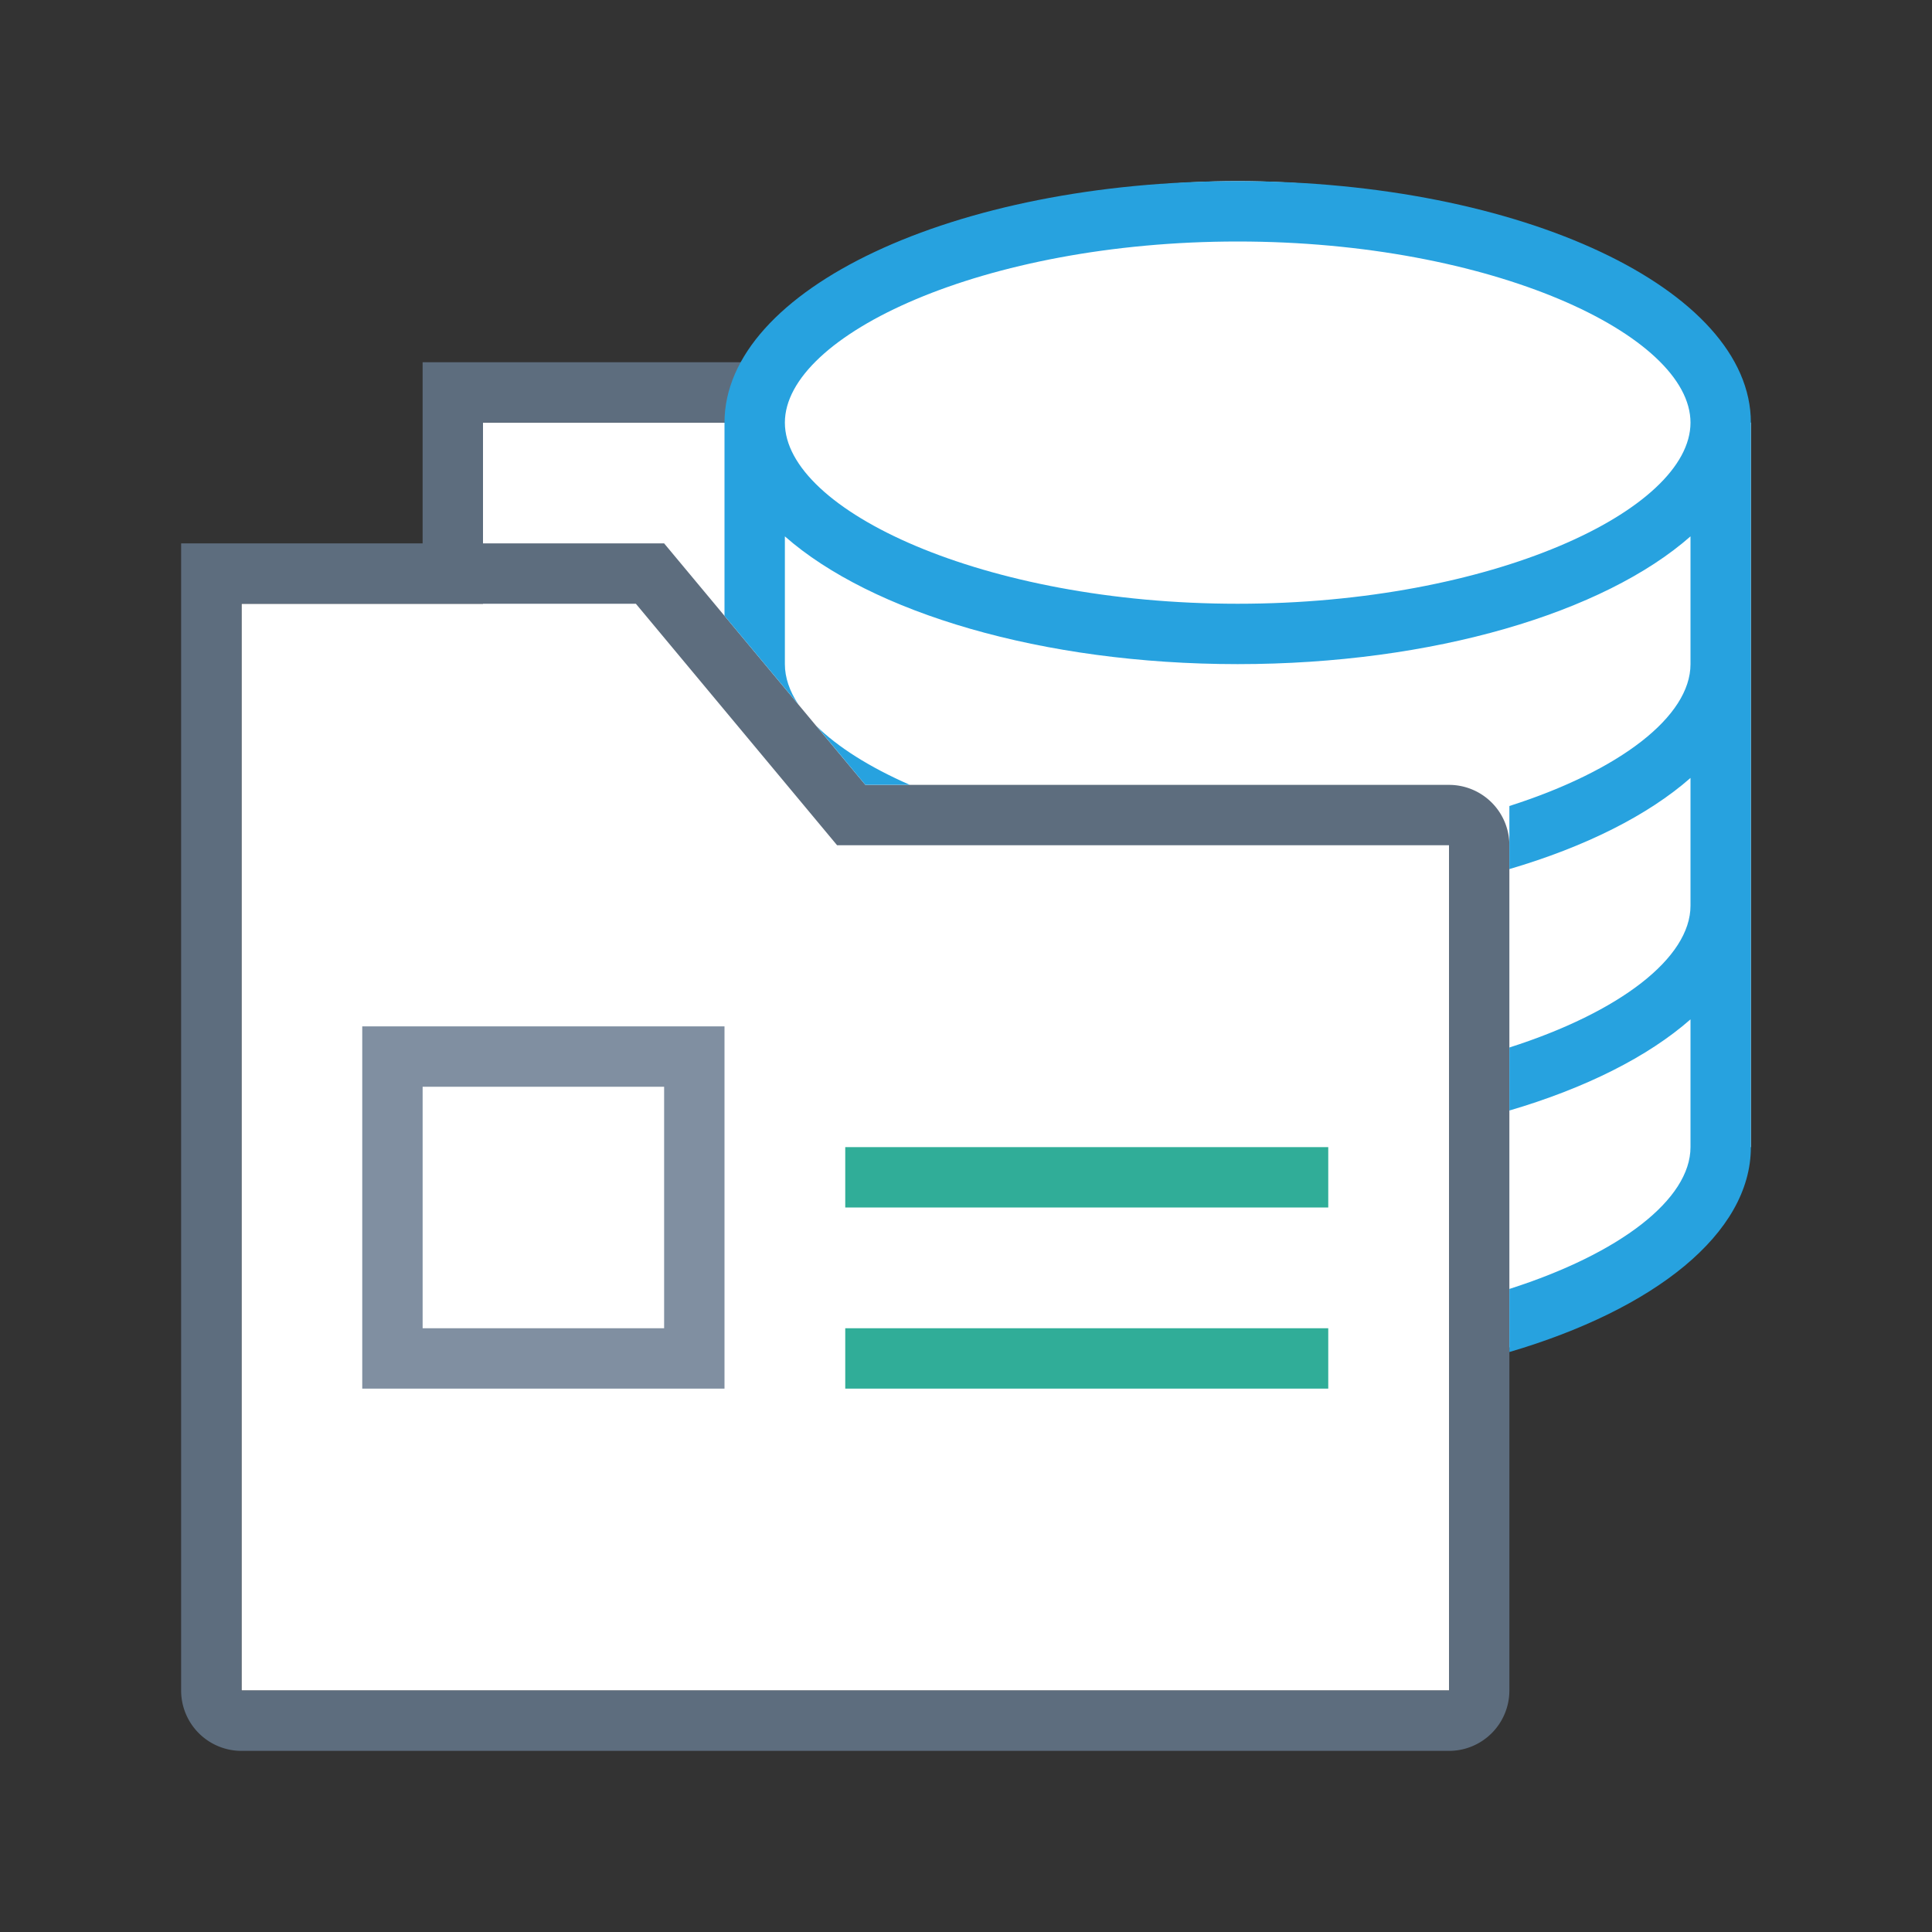 <svg xmlns="http://www.w3.org/2000/svg" viewBox="0 0 1024 1024" version="1.1"><rect x="0" y="0" width="1024" height="1024" fill="#333333" stroke="none"/><path d="M389.44 224c25.216-73.024 134.976-128 266.56-128s241.344 54.976 266.56 128H928v384h-1.664c-10.752 51.456-72.736 94.752-158.336 115.264V896H128V320h128V224h133.44z" fill="#FFFFFF" p-id="20742"></path><path d="M256 288h96l106.656 128H768a32 32 0 0 1 32 32v448a32 32 0 0 1-32 32H128a32 32 0 0 1-32-32V288h128V192h170.528L384 224H256v64z m0 544h160-160zM128 320v576h640V448H443.68l-106.656-128H128z" fill="#5D6D7E" p-id="20743"></path><path d="M800 683.168c58.656-18.752 96-47.52 96-75.168v-67.712c-22.496 19.776-55.712 36.48-96 48.32V555.2c58.656-18.752 96-47.52 96-75.168v-67.712c-22.496 19.776-55.712 36.48-96 48.32V427.2c58.656-18.752 96-47.52 96-75.168V284.288C850.208 324.608 759.904 352 656 352s-194.208-27.424-240-67.712V352c0 7.104 2.464 14.304 7.136 21.344L384 326.4V224c0-70.72 121.792-128 272-128S928 153.28 928 224v384c0 45.792-51.136 85.984-128 108.608V683.2zM432.544 384.64c11.424 11.296 28.384 22.016 49.664 31.328h-23.552l-26.112-31.36zM656 320c134.688 0 240-49.568 240-96s-105.312-96-240-96S416 177.568 416 224s105.312 96 240 96z" fill="#27A2DF" p-id="20744"></path><path d="M448 608h256v32h-256v-32z m0 96h256v32h-256v-32z" fill="#30AD98" p-id="20745"></path><path d="M192 544h192v192H192v-192z m32 32v128h128v-128H224z" fill="#808FA1" p-id="20746"></path></svg>